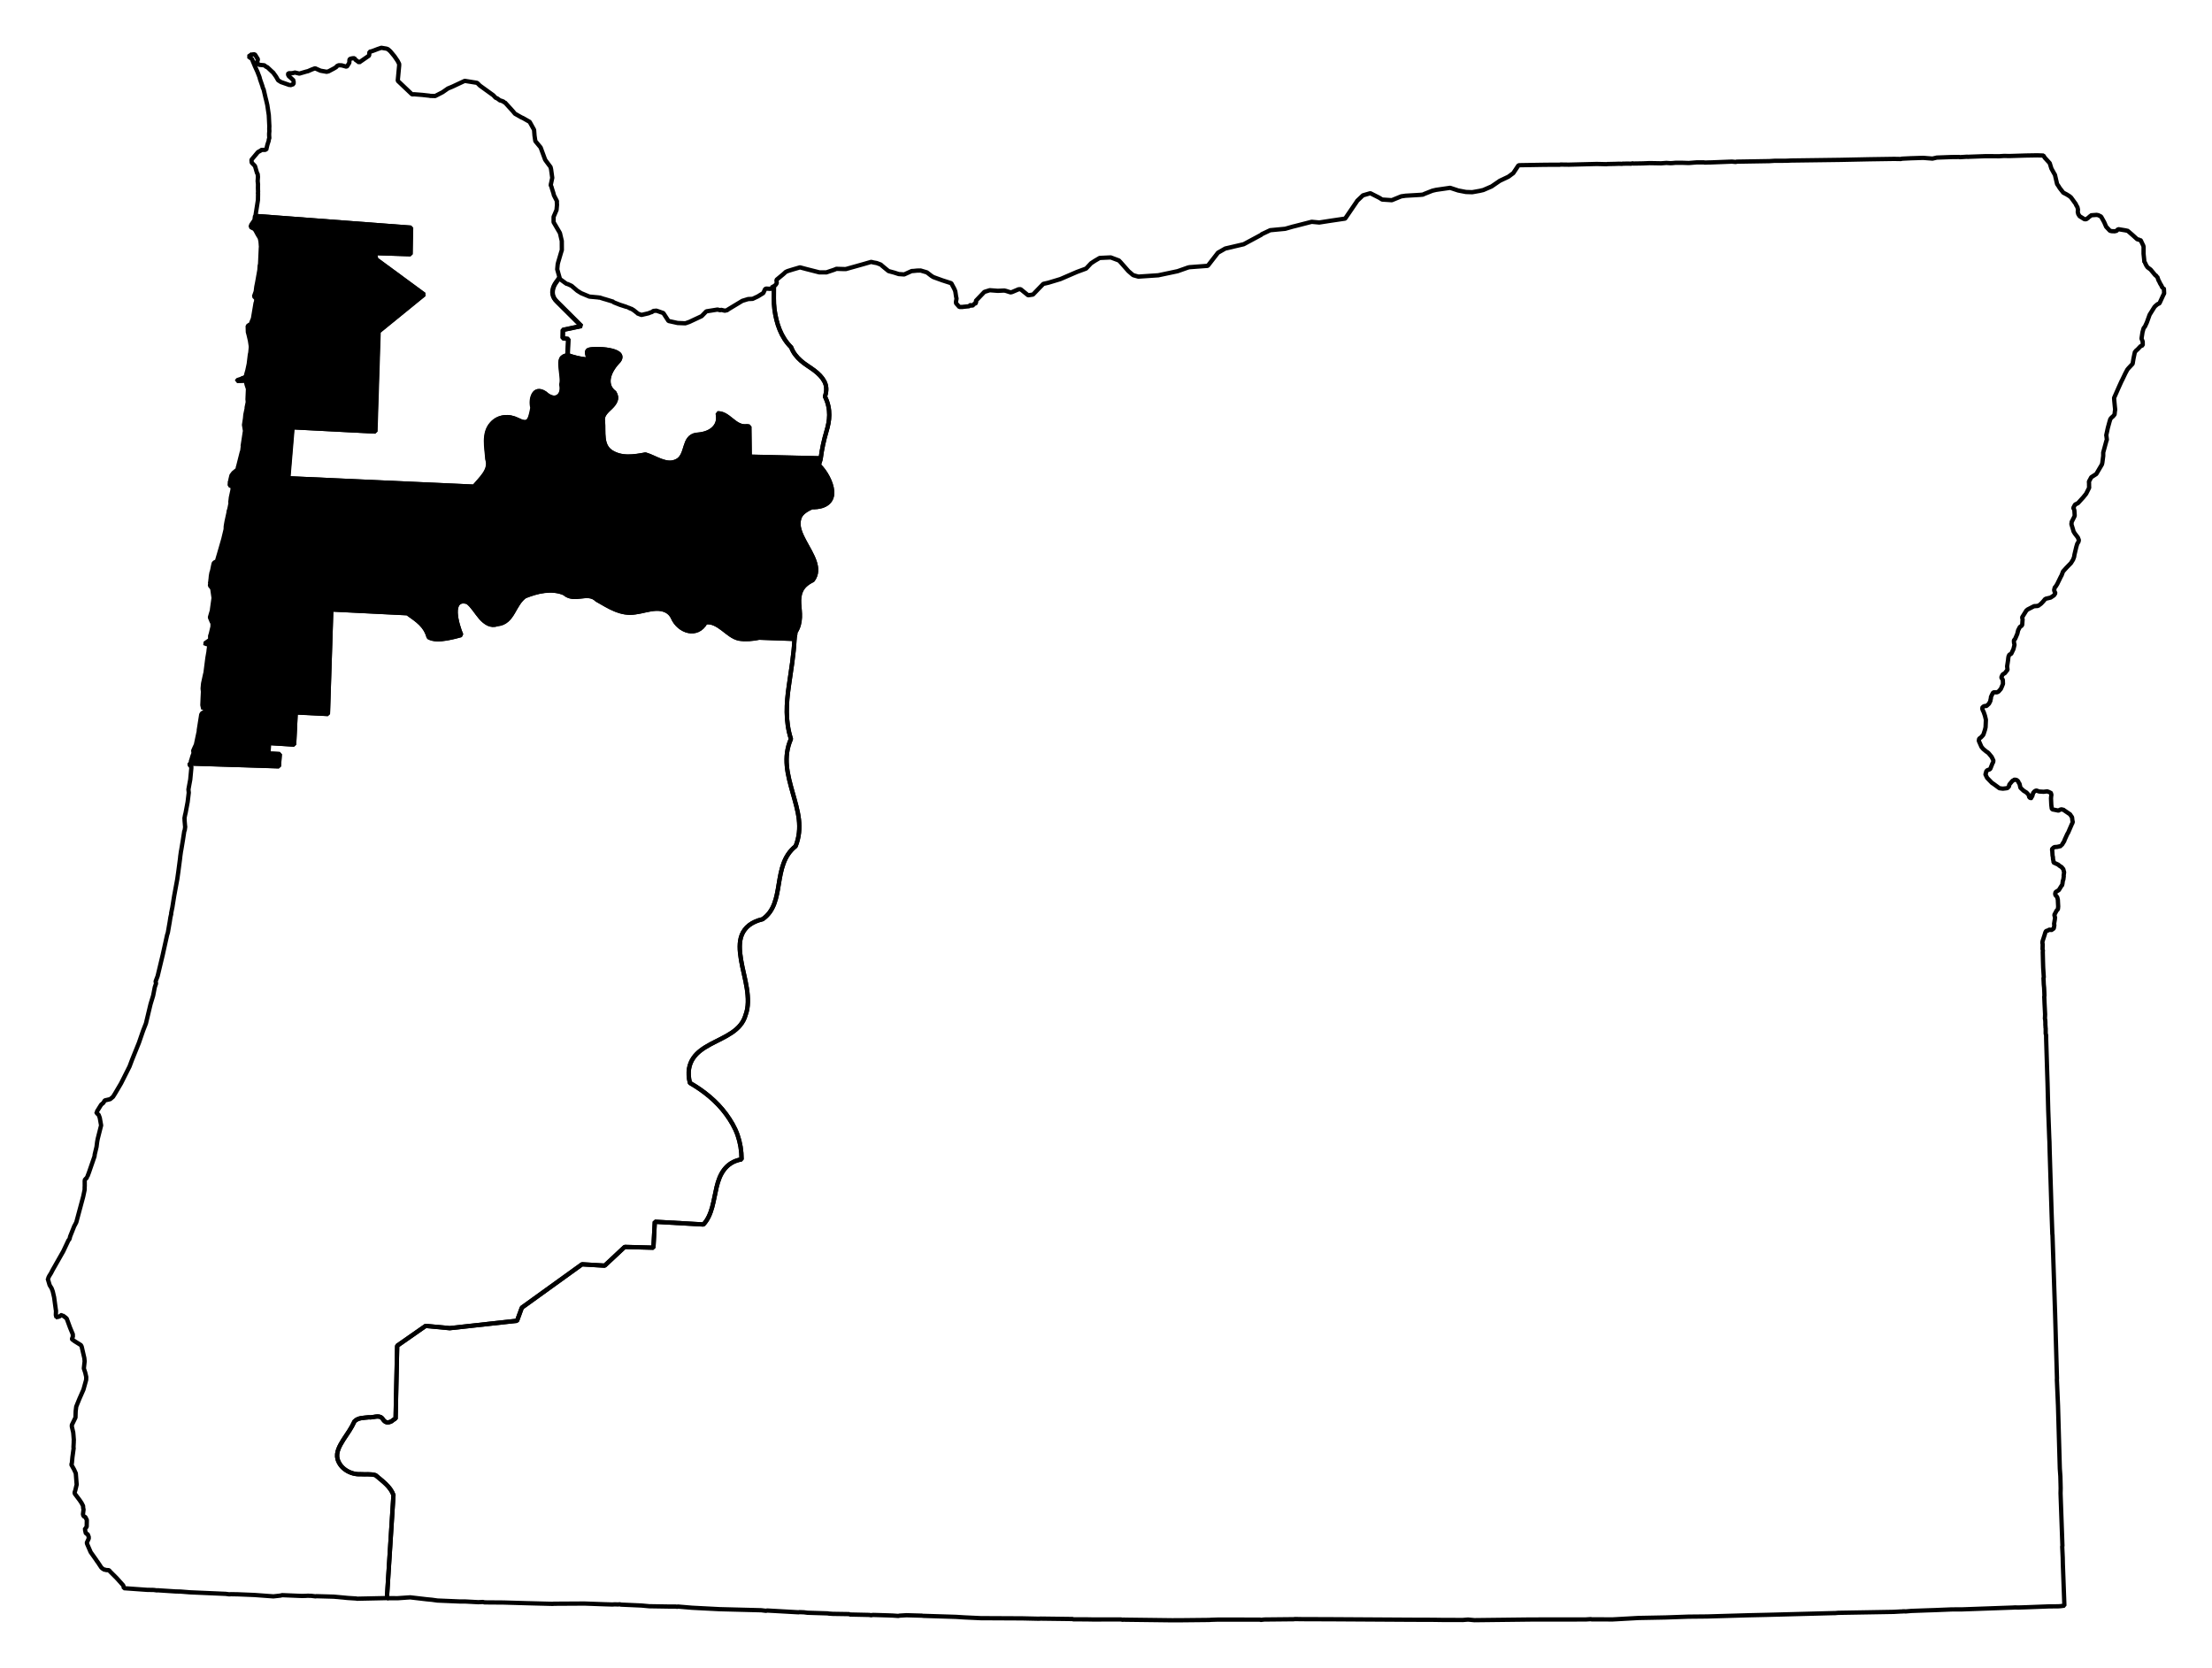 <?xml version="1.0" encoding="UTF-8" standalone="no"?>
<!-- Created with Inkscape (http://www.inkscape.org/) -->

<svg
   xmlns:dc="http://purl.org/dc/elements/1.1/"
   xmlns:cc="http://creativecommons.org/ns#"
   xmlns:rdf="http://www.w3.org/1999/02/22-rdf-syntax-ns#"
   xmlns:svg="http://www.w3.org/2000/svg"
   xmlns="http://www.w3.org/2000/svg"
   xmlns:sodipodi="http://sodipodi.sourceforge.net/DTD/sodipodi-0.dtd"
   xmlns:inkscape="http://www.inkscape.org/namespaces/inkscape"
   width="48.45mm"
   height="36.531mm"
   viewBox="0 0 171.675 129.441"
   id="svg12983"
   version="1.1"
   inkscape:version="0.91 r"
   sodipodi:docname="5.svg">
  <defs
     id="defs12985" />
  <sodipodi:namedview
     id="base"
     pagecolor="#ffffff"
     bordercolor="#666666"
     borderopacity="1.0"
     inkscape:pageopacity="0.0"
     inkscape:pageshadow="2"
     inkscape:zoom="4.5683037"
     inkscape:cx="41.940144"
     inkscape:cy="86.680996"
     inkscape:document-units="px"
     inkscape:current-layer="layer1"
     showgrid="false"
     fit-margin-top="1"
     fit-margin-left="1"
     fit-margin-right="1"
     fit-margin-bottom="1"
     inkscape:window-width="2560"
     inkscape:window-height="1388"
     inkscape:window-x="0"
     inkscape:window-y="0"
     inkscape:window-maximized="1" />
  <g
     inkscape:label="Layer 1"
     inkscape:groupmode="layer"
     id="layer1"
     transform="translate(-348.167,-510.996)">
    <path
       inkscape:connector-curvature="0"
       d="m 367.729,515.189 -0.276,0.193 0.27,0.194 0.08,0.206 0.146,0.351 0.198,0.435 0.16,0.412 0.023,0.09 0.014,0.061 0.195,0.564 0.028,0.122 0.059,0.115 0.036,0.152 0.07,0.304 0.064,0.274 0.011,0.03 0.05,0.213 0.056,0.244 0.116,0.775 0.034,0.698 0.009,0.159 -0.008,0.227 0.009,0.159 -0.018,0.197 7.7e-4,0.129 0.009,0.159 0.011,0.03 -0.056,0.173 0.011,0.03 -0.112,0.347 -0.065,0.272 0.01,0.03 -0.024,0.038 -0.084,0.052 -0.288,0.005 -0.03,0.011 -0.024,0.038 -0.03,0.011 -0.199,0.11 -0.502,0.598 0.02,0.22 0.253,0.262 0.158,0.541 0.052,0.084 0.02,0.22 -0.021,0.326 0.026,0.251 -0.005,0.288 0.011,0.319 -0.024,0.038 0.011,0.03 0.011,0.03 -0.009,0.515 -0.195,1.232 12.083,0.91 -0.033,2.061 -2.781,-0.091 0.114,0.487 3.715,2.729 -3.534,2.876 -0.248,7.758 -6.43,-0.333 -0.33,3.959 14.43,0.653 c 0.255,-0.305 0.568,-0.611 0.804,-0.957 0.236,-0.346 0.388,-0.737 0.239,-1.179 -0.027,-0.454 -0.111,-0.945 -0.106,-1.419 0.006,-0.474 0.093,-0.941 0.431,-1.32 0.268,-0.307 0.59,-0.457 0.941,-0.508 0.351,-0.05 0.717,0.024 1.073,0.199 0.371,0.191 0.627,0.234 0.794,0.104 0.167,-0.13 0.262,-0.454 0.366,-1.048 -0.088,-0.321 -0.065,-0.737 0.085,-1.014 0.074,-0.138 0.177,-0.241 0.323,-0.268 0.145,-0.029 0.327,0.011 0.551,0.161 0.348,0.326 0.703,0.419 0.966,0.289 0.263,-0.131 0.422,-0.468 0.319,-0.973 0.099,-0.33 -0.029,-0.893 -0.061,-1.365 -0.016,-0.236 -0.033,-0.457 0.048,-0.621 0.077,-0.156 0.244,-0.245 0.482,-0.273 l 0.058,-1.265 -0.431,-0.06 0.009,-0.644 1.438,-0.302 -1.88,-1.873 c -0.411,-0.379 -0.432,-0.799 -0.253,-1.224 0.09,-0.213 0.277,-0.427 0.427,-0.645 l -0.186,-0.662 0.037,-0.394 0.032,-0.136 0.233,-0.792 0.056,-0.173 -0.004,-0.705 -0.135,-0.578 -0.011,-0.03 -0.011,-0.03 -0.479,-0.819 2.7e-4,-0.417 0.228,-0.534 0.018,-0.197 0.018,-0.197 -0.012,-0.19 0.007,-0.098 -0.176,-0.344 -0.059,-0.115 -0.036,-0.152 -0.123,-0.389 -0.023,-0.091 -0.011,-0.03 -0.066,-0.145 0.024,-0.038 0.107,-0.506 -0.089,-0.653 -0.042,-0.183 -0.326,-0.437 -0.097,-0.138 -0.348,-0.946 -0.045,-0.054 -0.357,-0.43 -0.011,-0.03 -0.061,-0.403 -0.031,-0.41 -0.014,-0.061 -0.331,-0.597 -0.518,-0.296 -0.143,-0.063 -0.038,-0.024 -0.443,-0.25 -0.178,-0.215 -0.603,-0.662 -0.03,0.011 -0.082,-0.077 -0.211,-0.08 -0.03,0.011 -0.232,-0.171 -0.143,-0.063 -0.171,-0.185 -1.041,-0.752 -0.209,-0.208 -0.068,-0.016 -0.9,-0.144 -0.955,0.447 -0.351,0.146 -0.414,0.289 -0.573,0.294 -0.386,-0.009 -0.068,-0.016 -0.56,-0.062 -0.621,-0.048 -0.159,0.009 -1.112,-1.057 0.11,-1.181 -7.8e-4,-0.129 -0.118,-0.229 -0.244,-0.36 -0.312,-0.376 -0.082,-0.077 -0.12,-0.1 -0.105,-0.04 -0.401,-0.067 -0.297,0.101 -0.206,0.08 -0.236,0.087 -0.183,0.042 -0.027,0.295 -0.774,0.533 -0.195,-0.147 -0.075,-0.046 -0.096,-0.138 -0.159,0.009 -0.183,0.042 -0.046,0.075 -0.008,0.227 -0.164,0.263 -0.054,0.044 -0.377,-0.105 -0.227,-0.008 -0.145,0.066 -0.046,0.075 -0.168,0.103 -0.428,0.228 -0.152,0.036 -0.469,-0.083 -0.286,-0.126 -0.143,-0.063 -0.236,0.087 -0.321,0.139 -0.122,0.028 -0.541,0.158 -0.068,-0.016 -0.272,-0.065 -0.213,0.05 -0.288,0.005 -0.046,0.075 0.066,0.145 0.202,0.178 0.164,0.154 0.038,0.024 -0.024,0.038 -0.008,0.227 -0.267,0.094 -0.011,-0.03 -0.03,0.011 -0.663,-0.231 -0.225,-0.14 -0.162,-0.283 -0.237,-0.33 -0.038,-0.024 -0.411,-0.386 -0.068,-0.016 -0.157,-0.124 -0.394,-0.037 -0.113,-0.07 -0.042,-0.183 0.056,-0.173 -0.207,-0.337 -0.045,-0.054 -0.19,0.012 z"
       id="OR-01"
       style="font-style:normal;font-weight:400;font-size:34.375px;font-family:'MS Shell Dlg 2';opacity:1;fill:none;fill-opacity:1;fill-rule:evenodd;stroke:#000000;stroke-width:0.333;stroke-linecap:square;stroke-linejoin:bevel;stroke-miterlimit:4;stroke-dasharray:none;stroke-opacity:1" />
    <path
       inkscape:connector-curvature="0"
       d="m 408.23,533.293 c 0.009,0.57 -0.034,1.128 0.041,1.691 0.074,0.557 0.201,1.103 0.406,1.606 0.206,0.502 0.489,0.964 0.895,1.364 0.151,0.42 0.432,0.758 0.756,1.043 0.324,0.285 0.712,0.501 1.041,0.752 0.33,0.251 0.607,0.529 0.774,0.847 0.168,0.318 0.211,0.691 0.049,1.176 0.249,0.502 0.336,0.983 0.333,1.431 -0.003,0.448 -0.093,0.845 -0.218,1.27 -0.199,0.673 -0.354,1.372 -0.444,2.093 l 0,0 c -0.023,0.188 -0.136,0.347 -0.13,0.544 0.492,0.484 0.966,1.316 1.013,2.01 0.024,0.347 -0.066,0.65 -0.31,0.874 -0.244,0.224 -0.649,0.374 -1.264,0.358 -0.368,0.166 -0.64,0.339 -0.805,0.54 -0.165,0.201 -0.217,0.436 -0.231,0.663 -0.027,0.455 0.194,0.95 0.469,1.463 0.276,0.513 0.605,1.043 0.778,1.552 0.173,0.509 0.19,1.004 -0.145,1.445 -0.501,0.245 -0.758,0.512 -0.9,0.819 -0.142,0.307 -0.172,0.648 -0.153,0.998 0.019,0.35 0.076,0.705 0.058,1.077 -0.017,0.372 -0.093,0.764 -0.345,1.139 0.002,0.183 -0.06,0.349 -0.069,0.529 l 0,0 c -0.061,1.239 -0.267,2.437 -0.438,3.631 -0.098,0.684 -0.172,1.375 -0.163,2.059 0.009,0.684 0.1,1.38 0.322,2.075 -0.309,0.705 -0.378,1.4 -0.315,2.095 0.064,0.694 0.258,1.388 0.451,2.077 0.193,0.689 0.403,1.38 0.482,2.07 0.079,0.69 0.025,1.384 -0.254,2.08 -0.471,0.375 -0.753,0.835 -0.939,1.342 -0.186,0.506 -0.279,1.055 -0.367,1.593 -0.088,0.539 -0.173,1.052 -0.351,1.525 -0.178,0.473 -0.452,0.897 -0.907,1.206 -0.455,0.11 -0.784,0.267 -1.046,0.468 -0.262,0.201 -0.454,0.468 -0.565,0.741 -0.223,0.547 -0.181,1.219 -0.062,1.94 0.119,0.721 0.333,1.466 0.449,2.206 0.116,0.74 0.138,1.471 -0.094,2.075 -0.167,0.607 -0.562,1.028 -1.061,1.37 -0.499,0.342 -1.104,0.602 -1.652,0.898 -0.548,0.295 -1.039,0.618 -1.352,1.085 -0.313,0.466 -0.465,1.066 -0.259,1.921 1.089,0.626 2.084,1.433 2.811,2.426 0.363,0.496 0.686,1.036 0.891,1.622 0.204,0.586 0.31,1.211 0.31,1.885 -0.646,0.111 -1.064,0.417 -1.355,0.797 -0.291,0.379 -0.461,0.845 -0.583,1.355 -0.122,0.51 -0.206,1.053 -0.344,1.556 -0.138,0.503 -0.341,0.988 -0.681,1.346 l -3.771,-0.213 -0.109,2.015 -2.228,-0.06 -1.555,1.453 -1.757,-0.105 -4.671,3.365 -0.373,1.017 -5.225,0.574 -1.869,-0.175 -2.208,1.541 -0.123,5.676 c -0.157,0.009 -0.251,0.18 -0.398,0.221 -0.32,0.135 -0.481,-0.019 -0.64,-0.268 -0.265,-0.293 -0.704,-0.029 -1.045,-0.078 -0.384,0.052 -0.828,0.016 -1.112,0.323 -0.223,0.503 -0.557,0.961 -0.857,1.419 -0.275,0.447 -0.599,0.97 -0.449,1.516 0.118,0.373 0.357,0.664 0.683,0.868 0.326,0.204 0.713,0.312 1.094,0.291 0.384,0.029 0.804,-0.039 1.174,0.079 0.516,0.446 1.146,0.867 1.385,1.539 l -0.51,8.011 0.03,-0.011 0.803,0.003 0.789,-0.055 0.19,-0.012 1.286,0.15 0.394,0.037 0.431,0.06 1.75,0.074 0.417,2.8e-4 1.007,0.054 0.349,-0.017 0.136,0.032 1.478,0.011 1.841,0.053 1.614,0.042 0.386,0.009 0.03,-0.011 2.403,-0.014 1.553,0.056 0.614,0.018 0.19,-0.012 0.227,0.008 0.19,-0.012 0.038,0.024 1.621,0.072 0.59,0.055 1.546,0.025 0.546,10e-4 0.038,0.024 0.061,-0.014 0.03,-0.012 1.113,0.094 2.143,0.111 3.228,0.083 0.363,0.044 0.091,-0.023 2.439,0.138 0.061,-0.014 0.356,0.014 0.265,0.035 1.583,0.049 0.068,0.016 0.326,0.021 1.288,0.02 0.011,0.03 1.516,0.033 0.166,0.025 0.091,-0.022 0.129,-8e-4 1.099,0.033 0.356,0.014 0.424,0.029 0.091,-0.022 0.379,-0.024 0.159,-0.009 1.228,0.035 0.038,0.024 0.03,-0.011 2.553,0.08 0.651,0.041 1.265,0.059 3.244,0.016 1.258,0.028 0.159,-0.009 2.478,0.032 0.038,0.024 0.963,10e-4 0.515,0.009 2.213,-8.7e-4 0.166,0.026 0.061,-0.014 0.099,0.007 3.668,0.045 0.834,-0.004 2.017,-0.021 0.19,-0.012 0.478,-0.015 3.305,0.002 0.038,0.024 0.281,-0.033 2.305,-0.023 0.061,-0.014 0.515,0.009 1.22,0.004 1.349,0.005 5.912,0.036 1.766,0.006 0.773,0.011 1.508,0.003 0.41,-0.032 0.492,0.046 4.352,-0.051 4.298,-0.005 0.379,-0.024 0.068,0.016 1.637,0.005 1.995,-0.111 2.108,-0.041 1.782,-0.062 1.44,-0.014 3.155,-0.092 1.532,-0.035 4.975,-0.131 0.288,-0.005 0.22,-0.02 4.314,-0.074 0.539,-0.03 0.129,-8e-4 0.03,-0.011 0.129,-8.1e-4 0.099,0.007 0.44,-0.038 1.305,-0.047 0.478,-0.015 1.335,-0.054 0.834,-0.004 3.914,-0.14 0.19,-0.012 0.227,0.008 0.637,-0.02 1.813,-0.069 0.258,-0.001 0.258,-10e-4 0.129,-8e-4 0.19,-0.012 0.312,-0.04 -0.121,-3.277 -0.008,-0.447 -0.04,-0.857 0.016,-0.068 -0.145,-4.073 0.009,-0.387 -0.023,-0.925 -0.043,-0.599 -0.14,-4.876 -0.088,-2.033 0.007,-0.098 -0.145,-5.036 -0.203,-6.113 -0.011,-0.03 -0.057,-1.623 -0.149,-4.778 -0.018,-0.766 -0.017,-0.349 -0.079,-2.131 -0.051,-2.01 -0.036,-1.115 -0.074,-2.389 -0.002,-0.288 -0.023,-0.091 -0.011,-0.03 2.7e-4,-0.417 -0.014,-0.061 -7.9e-4,-0.129 -0.01,-0.03 -0.001,-0.258 -0.012,-0.19 -0.023,-0.091 0.007,-0.098 0.008,-0.227 -0.045,-0.888 -0.012,-0.318 -0.009,-0.159 0.016,-0.068 -0.01,-0.288 -0.017,-0.349 -0.026,-0.251 -0.022,-0.508 0.024,-0.038 -0.048,-0.759 -0.015,-0.478 -0.018,-0.766 0.024,-0.038 -0.011,-0.03 -0.028,-0.122 0.009,-0.386 -0.022,-0.091 0.007,-0.098 0.016,-0.068 0.056,-0.173 0.112,-0.347 0.016,-0.068 0.04,-0.105 0.046,-0.075 0.061,-0.014 0.091,-0.023 0.054,-0.044 0.03,-0.011 0.03,-0.01 0.136,0.032 0.03,-0.011 0.054,-0.044 0.084,-0.052 0.024,-0.038 0.042,-0.234 -0.023,-0.091 0.067,-0.401 -0.011,-0.03 0.03,-0.011 -0.036,-0.152 -0.028,-0.122 0.024,-0.038 0.156,-0.293 0.054,-0.045 0.046,-0.075 0.018,-0.197 -0.009,-0.159 -0.017,-0.349 -0.042,-0.183 -0.052,-0.084 -0.01,-0.03 -0.038,-0.024 -0.038,-0.024 -0.014,-0.061 -0.014,-0.061 0.016,-0.068 0.016,-0.068 0.084,-0.052 0.168,-0.103 0.21,-0.338 0.076,-0.082 -0.011,-0.03 0.035,-0.265 0.04,-0.105 0.035,-0.265 -0.011,-0.03 0.035,-0.265 -0.014,-0.061 -0.011,-0.03 -0.036,-0.152 -0.134,-0.161 -0.15,-0.094 -0.12,-0.1 -0.324,-0.149 -0.038,-0.024 0.007,-0.098 -0.011,-0.03 -0.028,-0.122 -0.009,-0.159 -0.028,-0.122 -0.024,-0.379 -0.014,-0.061 -0.011,-0.03 0.046,-0.075 0.03,-0.011 0.024,-0.038 0.084,-0.052 0.03,-0.011 0.19,-0.012 0.274,-0.064 0.03,-0.011 -0.011,-0.03 0.061,-0.014 -0.011,-0.03 0.03,-0.011 0.07,-0.113 0.117,-0.188 0.016,-0.068 0.212,-0.467 0.07,-0.113 0.292,-0.677 0.024,-0.038 0.04,-0.106 -0.014,-0.061 -0.01,-0.03 -0.033,-0.281 -0.097,-0.138 -0.052,-0.084 -0.457,-0.311 -0.011,-0.03 -0.204,-0.049 -0.091,0.022 -0.03,0.011 -0.084,0.052 -0.03,0.012 -0.37,-0.075 -0.03,0.011 -0.113,-0.07 -0.04,-0.312 -0.023,-0.508 0.018,-0.197 0.016,-0.068 -0.011,-0.03 -0.014,-0.061 -0.01,-0.03 -0.052,-0.084 -0.03,0.011 -0.105,-0.04 -0.105,-0.04 -0.281,0.033 -0.326,-0.021 -0.068,-0.016 -0.105,-0.04 -0.038,-0.024 -0.091,0.023 -0.084,0.051 -0.1,0.12 -0.088,0.309 0.01,0.03 -0.03,0.011 0.011,0.03 -0.061,0.014 -0.03,0.011 -0.038,-0.024 -0.075,-0.046 -0.042,-0.183 -0.171,-0.185 -0.15,-0.094 -0.075,-0.046 -0.246,-0.231 -0.014,-0.061 -0.064,-0.274 -0.038,-0.024 -0.066,-0.145 -0.082,-0.077 -0.038,-0.024 -0.068,-0.016 -0.098,-0.007 -0.03,0.011 -0.024,0.038 -0.061,0.014 -0.054,0.045 -0.201,0.239 -0.046,0.075 0.014,0.061 -0.024,0.038 -0.1,0.12 -0.091,0.023 -0.281,0.033 -0.265,-0.035 -0.464,-0.341 -0.113,-0.07 -0.38,-0.393 -0.125,-0.26 -0.011,-0.03 0.046,-0.075 0.026,-0.166 0.03,-0.011 0.024,-0.038 0.206,-0.08 0.054,-0.044 0.182,-0.459 0.03,-0.011 0.026,-0.166 -0.011,-0.03 -0.125,-0.26 -0.045,-0.054 -0.178,-0.215 -0.082,-0.077 -0.112,-0.07 -0.239,-0.201 -0.134,-0.161 -0.205,-0.466 0.026,-0.166 0.138,-0.097 0.154,-0.164 0.046,-0.075 0.112,-0.347 0.049,-0.204 0.025,-0.583 -0.036,-0.152 -0.036,-0.152 -0.101,-0.297 -0.059,-0.115 -0.011,-0.03 -0.011,-0.03 -0.011,-0.03 -0.014,-0.061 -0.011,-0.03 0.024,-0.038 0.016,-0.068 0.061,-0.014 0.084,-0.052 0.099,0.007 0.061,-0.014 0.185,-0.171 0.11,-0.218 0.007,-0.098 0.04,-0.105 -0.014,-0.061 0.04,-0.106 0.086,-0.18 0.07,-0.113 0.288,-0.003 0.115,-0.059 0.178,-0.202 0.063,-0.143 0.102,-0.248 -0.011,-0.319 -0.097,-0.138 -0.014,-0.061 0.062,-0.143 0.046,-0.075 0.084,-0.052 0.084,-0.052 0.147,-0.195 0.054,-0.045 -0.033,-0.281 0.077,-0.499 0.007,-0.098 0.026,-0.166 0.063,-0.143 0.145,-0.066 0.173,-0.361 0.082,-0.34 -0.036,-0.152 -0.012,-0.19 0.1,-0.12 0.166,-0.391 0.016,-0.068 0.016,-0.068 0.032,-0.136 0.133,-0.256 0.138,-0.097 0.046,-0.075 0.029,-0.424 -0.036,-0.152 0.28,-0.45 0.046,-0.075 0.108,-0.089 0.459,-0.235 0.03,-0.011 0.03,-0.012 0.129,-7.8e-4 0.03,-0.011 0.099,0.007 0.054,-0.045 0.091,-0.023 -0.01,-0.03 0.03,-0.011 0.054,-0.044 0.054,-0.044 0.154,-0.164 0.1,-0.12 0.024,-0.038 0.084,-0.051 0.365,-0.086 0.222,-0.148 0.054,-0.045 0.046,-0.075 0.046,-0.075 -0.011,-0.03 -0.059,-0.115 -0.014,-0.061 -0.011,-0.03 0.049,-0.204 0.077,-0.083 0.117,-0.188 0.282,-0.579 0.046,-0.075 0.04,-0.105 0.08,-0.211 0.255,-0.284 0.362,-0.373 0.163,-0.263 0.08,-0.211 0.025,-0.166 0.081,-0.34 0.065,-0.272 0.072,-0.241 0.094,-0.15 0.016,-0.068 0.016,-0.068 -0.08,-0.206 -0.23,-0.299 -0.103,-0.168 -0.014,-0.061 -0.144,-0.48 -0.011,-0.03 0.016,-0.068 0.007,-0.098 0.219,-0.436 0.016,-0.068 -0.024,-0.379 -0.022,-0.091 -0.051,-0.084 -0.011,-0.03 0.133,-0.256 0.229,-0.117 0.077,-0.082 0.332,-0.366 0.224,-0.277 0.219,-0.436 0.024,-0.038 -0.014,-0.061 -10e-4,-0.258 -0.009,-0.159 0.024,-0.038 0.156,-0.293 0.391,-0.251 0.437,-0.743 0.016,-0.068 0.016,-0.068 0.069,-0.529 -0.001,-0.258 0.242,-0.89 0.04,-0.105 -0.033,-0.281 -0.014,-0.061 0.123,-0.574 0.121,-0.445 0.072,-0.241 0.1,-0.12 0.108,-0.089 0.1,-0.12 0.024,-0.038 0.018,-0.197 0.026,-0.166 -0.026,-0.251 -0.045,-0.471 -0.012,-0.19 0.378,-0.858 0.212,-0.466 0.024,-0.038 0.259,-0.542 0.156,-0.293 0.1,-0.12 0.309,-0.329 0.067,-0.401 0.091,-0.438 -0.011,-0.03 0.124,-0.157 0.108,-0.089 0.231,-0.246 0.03,-0.011 0.145,-0.066 -0.004,-0.288 -0.08,-0.206 -0.01,-0.03 0.077,-0.499 0.088,-0.309 0.1,-0.12 0.149,-0.323 0.214,-0.595 0.187,-0.3 0.187,-0.3 0.077,-0.083 0.161,-0.134 0.145,-0.066 0.024,-0.038 0.299,-0.647 0.024,-0.038 0.024,-0.038 -0.017,-0.349 -0.011,-0.03 -0.014,-0.061 -0.03,0.011 -0.075,-0.046 -0.066,-0.145 -0.103,-0.169 -0.066,-0.145 -0.052,-0.084 -0.094,-0.267 -0.011,-0.03 -0.03,0.011 -0.051,-0.084 -0.075,-0.046 -0.357,-0.43 -0.232,-0.171 -0.097,-0.138 -0.124,-0.26 -0.03,0.011 -0.009,-0.159 -0.053,-0.501 10e-4,-0.546 -0.023,-0.091 -0.125,-0.26 -0.066,-0.145 -0.038,-0.024 -0.03,0.011 -0.075,-0.046 -0.136,-0.032 -0.366,-0.332 -0.321,-0.278 -0.012,-0.03 -0.204,-0.049 -0.567,-0.093 -0.054,0.045 -0.077,0.082 -0.152,0.036 -0.227,-0.008 -0.136,-0.032 -0.298,-0.316 -0.011,-0.03 -0.139,-0.321 -0.221,-0.398 -0.011,-0.03 -0.218,-0.11 -0.038,-0.024 -0.03,0.012 -0.068,-0.016 -0.41,0.031 -0.03,0.011 -0.024,0.038 -0.03,0.011 -0.054,0.044 -0.054,0.045 0.011,0.03 -0.061,0.014 -0.054,0.044 -0.03,0.011 -0.024,0.038 -0.091,0.023 -0.099,-0.007 -0.375,-0.234 -0.103,-0.168 -0.014,-0.061 -0.022,-0.091 0.007,-0.099 0.007,-0.098 -0.042,-0.183 -0.103,-0.168 -0.014,-0.061 -0.378,-0.522 -0.12,-0.1 -0.225,-0.14 -0.256,-0.133 -0.275,-0.353 -0.052,-0.084 -0.051,-0.084 -0.097,-0.138 -0.011,-0.03 -0.05,-0.213 -0.114,-0.487 -0.052,-0.084 -0.221,-0.398 -0.13,-0.419 -0.387,-0.423 -0.103,-0.168 -0.485,-0.016 -0.895,0.015 -1.274,0.04 -0.387,-0.009 -0.379,0.024 -1.092,-0.004 -1.305,0.047 -0.03,0.011 -0.068,-0.016 -0.569,0.036 -0.068,-0.016 -0.576,0.006 -1.145,0.042 -0.335,0.078 -0.719,-0.057 -0.956,0.03 -0.698,0.034 -0.03,0.011 -0.061,0.014 -0.515,-0.009 -1.918,0.029 -2.267,0.047 -3.806,0.051 -0.349,0.017 -0.834,0.004 -0.129,7.9e-4 -0.379,0.024 -2.525,0.042 -0.091,0.023 -0.295,-0.027 -1.654,0.064 -0.129,8.1e-4 -0.319,0.011 -0.068,-0.016 -0.546,-10e-4 -0.63,0.05 -0.485,-0.016 -0.129,8.1e-4 -0.417,-2.7e-4 -0.22,0.02 -0.159,0.009 -0.325,-0.021 -0.41,0.031 -0.902,-0.016 -0.508,0.022 -0.735,0.012 -0.068,-0.016 -0.122,0.028 -0.227,-0.008 -0.288,0.005 -0.129,7.9e-4 -0.061,0.014 -0.227,-0.008 -0.318,0.011 -0.607,0.013 -0.03,0.011 -0.386,-0.009 -0.386,-0.009 -2.169,0.055 -0.644,-0.009 -0.061,0.014 -0.546,-0.001 -0.864,0.009 -0.895,0.015 -0.736,0.012 -0.159,0.009 -0.404,0.607 -0.384,0.282 -0.665,0.315 -0.636,0.437 -0.641,0.278 -0.274,0.064 -0.585,0.104 -0.485,-0.016 -0.605,-0.116 -0.626,-0.207 -1.087,0.157 -0.213,0.05 -0.091,0.023 -0.587,0.233 -0.145,0.065 -0.22,0.02 -1.108,0.065 -0.342,0.048 -0.733,0.299 -0.75,-0.05 -0.225,-0.14 -0.692,-0.352 -0.571,0.165 -0.447,0.425 -0.046,0.075 -0.885,1.297 -0.03,0.011 -1.147,0.17 -0.836,0.13 -0.59,-0.055 -1.302,0.335 -0.152,0.036 -0.602,0.172 -1.162,0.11 -0.665,0.315 -0.024,0.038 -1.369,0.736 -1.431,0.333 -0.566,0.324 -0.79,1.018 -1.419,0.106 -0.122,0.028 -0.801,0.283 -1.498,0.317 -1.548,0.104 -0.377,-0.105 -0.075,-0.046 -0.321,-0.278 -0.61,-0.692 -0.127,-0.131 -0.633,-0.238 -0.857,0.04 -0.367,0.214 -0.306,0.2 -0.386,0.411 -0.709,0.261 -1.283,0.555 -0.929,0.28 -0.396,0.092 -0.285,0.291 -0.517,0.537 -0.372,0.056 -0.038,-0.024 -0.554,-0.449 -0.159,0.009 -0.496,0.212 -0.122,0.028 -0.347,-0.112 -0.136,-0.032 -0.508,0.023 -0.621,-0.048 -0.419,0.13 -0.671,0.702 0.036,0.152 -0.084,0.052 -0.061,0.014 -0.154,0.164 -0.143,-0.063 -0.03,0.011 -0.077,0.083 -0.471,0.045 -0.03,0.011 -0.258,0.001 -0.26,-0.292 -8.2e-4,-0.129 0.042,-0.234 -0.036,-0.152 -0.055,-0.372 -0.014,-0.061 -0.073,-0.175 -0.228,-0.428 -0.694,-0.224 -0.701,-0.254 -0.15,-0.094 -0.352,-0.271 -0.483,-0.144 -0.288,0.006 -0.251,0.026 -0.159,0.009 -0.58,0.263 -0.424,-0.029 -0.347,-0.112 -0.445,-0.121 -0.396,-0.325 -0.12,-0.1 -0.082,-0.077 -0.106,-0.04 -0.211,-0.08 -0.234,-0.042 -0.204,-0.049 -0.03,0.012 -0.571,0.165 -1.355,0.38 -0.129,8.3e-4 -0.614,-0.018 -0.145,0.065 -0.625,0.21 -0.546,-10e-4 -0.989,-0.251 -0.513,-0.137 -0.541,0.158 -0.419,0.13 -0.145,0.066 -0.185,0.171 -0.538,0.446 0.026,0.251 -0.07,0.113 -0.077,0.082 -0.283,0.162 z"
       id="OR-02"
       style="font-style:normal;font-weight:400;font-size:34.375px;font-family:'MS Shell Dlg 2';opacity:1;fill:none;fill-opacity:1;fill-rule:evenodd;stroke:#000000;stroke-width:0.333;stroke-linecap:square;stroke-linejoin:bevel;stroke-miterlimit:4;stroke-dasharray:none;stroke-opacity:1" />
    <path
       inkscape:connector-curvature="0"
       d="m 391.566,532.55 c -0.151,0.218 -0.338,0.432 -0.427,0.645 -0.179,0.426 -0.158,0.846 0.253,1.224 l 1.88,1.873 -1.438,0.302 -0.009,0.644 0.431,0.061 -0.058,1.265 c 0.013,-6.7e-4 0.018,-0.002 0.03,-0.011 0.444,0.159 0.956,0.294 1.457,0.335 0.205,0.017 0.137,-0.138 0.088,-0.309 -0.049,-0.171 -0.097,-0.368 0.091,-0.438 0.219,-0.074 0.967,-0.094 1.576,0.019 0.305,0.056 0.583,0.147 0.738,0.277 0.155,0.13 0.188,0.315 0.03,0.539 -0.344,0.353 -0.657,0.791 -0.771,1.238 -0.114,0.447 -0.036,0.914 0.419,1.25 0.148,0.251 0.154,0.44 0.081,0.623 -0.073,0.183 -0.201,0.344 -0.364,0.502 -0.327,0.317 -0.715,0.626 -0.609,1.104 0.032,0.42 -0.006,0.877 0.047,1.305 0.051,0.428 0.194,0.82 0.604,1.079 0.371,0.234 0.806,0.342 1.268,0.347 0.462,0.005 0.955,-0.077 1.375,-0.159 0.407,0.116 0.79,0.339 1.205,0.49 0.415,0.15 0.842,0.238 1.281,-0.01 0.395,-0.217 0.508,-0.692 0.64,-1.111 0.131,-0.42 0.298,-0.813 0.818,-0.896 0.488,-0.029 0.951,-0.149 1.28,-0.426 0.329,-0.277 0.517,-0.686 0.384,-1.244 0.404,-0.012 0.719,0.231 1.046,0.495 0.326,0.264 0.656,0.528 1.083,0.518 l 0.159,-0.009 0.166,0.026 0.029,2.335 5.516,0.128 c 0.09,-0.72 0.245,-1.419 0.444,-2.093 0.125,-0.425 0.215,-0.822 0.218,-1.27 0.003,-0.448 -0.084,-0.928 -0.333,-1.431 0.162,-0.485 0.119,-0.858 -0.049,-1.176 -0.168,-0.317 -0.445,-0.596 -0.774,-0.847 -0.33,-0.251 -0.717,-0.467 -1.041,-0.752 -0.324,-0.285 -0.605,-0.623 -0.756,-1.043 -0.406,-0.4 -0.689,-0.861 -0.895,-1.364 -0.206,-0.503 -0.332,-1.049 -0.406,-1.606 -0.074,-0.564 -0.031,-1.121 -0.041,-1.691 l -0.26,0.125 -0.326,-0.021 -0.091,0.023 -0.149,0.323 -0.337,0.207 -0.084,0.052 -0.405,0.19 -0.349,0.017 -0.45,0.137 -1.125,0.679 -0.024,0.038 -0.213,0.05 -0.272,-0.065 -0.061,0.014 -0.03,0.011 -0.204,-0.049 -0.866,0.138 -0.362,0.373 -0.955,0.447 -0.267,0.094 -0.061,0.014 -0.583,-0.024 -0.71,-0.156 -0.399,-0.613 -0.384,-0.135 -0.173,-0.056 -0.061,0.014 -0.159,0.009 -0.108,0.089 -0.091,0.022 -0.176,0.073 -0.152,0.036 -0.396,0.092 -0.316,-0.119 -0.011,-0.03 -0.314,-0.248 -0.068,-0.016 -0.011,-0.03 -0.038,-0.024 -0.068,-0.016 -0.181,-0.086 -0.011,-0.03 -0.03,0.011 -0.03,0.011 -0.045,-0.054 -0.03,0.01 -0.173,-0.056 -0.347,-0.112 -0.459,-0.182 -0.038,-0.024 -0.011,-0.03 -0.656,-0.2 -0.068,-0.016 -0.347,-0.112 -0.03,0.011 -0.068,-0.016 -0.689,-0.064 -0.64,-0.268 -0.3,-0.187 -0.441,-0.379 -0.323,-0.149 -0.03,0.011 -0.113,-0.07 -0.464,-0.341 -0.037,-0.024 -0.01,-0.03 z"
       id="OR-03"
       style="font-style:normal;font-weight:400;font-size:34.375px;font-family:'MS Shell Dlg 2';opacity:1;fill:none;fill-opacity:1;fill-rule:evenodd;stroke:#000000;stroke-width:0.333;stroke-linecap:square;stroke-linejoin:bevel;stroke-miterlimit:4;stroke-dasharray:none;stroke-opacity:1" />
    <path
       inkscape:connector-curvature="0"
       d="m 378.195,635.029 0.51,-8.012 c -0.239,-0.672 -0.868,-1.092 -1.385,-1.539 -0.37,-0.12 -0.79,-0.051 -1.174,-0.08 -0.381,0.021 -0.768,-0.087 -1.094,-0.291 -0.326,-0.203 -0.565,-0.495 -0.683,-0.868 -0.15,-0.546 0.174,-1.069 0.449,-1.516 0.3,-0.458 0.634,-0.915 0.857,-1.419 0.284,-0.307 0.728,-0.271 1.112,-0.323 0.34,0.048 0.779,-0.216 1.045,0.078 0.159,0.249 0.32,0.404 0.64,0.268 0.147,-0.042 0.241,-0.215 0.398,-0.221 l 0.123,-5.676 2.208,-1.541 1.87,0.175 5.225,-0.574 0.373,-1.017 4.671,-3.365 1.757,0.105 1.555,-1.453 2.228,0.06 0.109,-2.015 3.771,0.213 c 0.34,-0.358 0.543,-0.843 0.681,-1.346 0.138,-0.503 0.222,-1.046 0.344,-1.556 0.122,-0.51 0.292,-0.975 0.583,-1.355 0.291,-0.379 0.709,-0.685 1.355,-0.797 -0.002,-0.674 -0.106,-1.299 -0.31,-1.885 -0.204,-0.586 -0.528,-1.125 -0.891,-1.622 -0.726,-0.993 -1.722,-1.8 -2.811,-2.426 -0.206,-0.855 -0.054,-1.455 0.259,-1.921 0.313,-0.466 0.804,-0.789 1.352,-1.085 0.548,-0.295 1.153,-0.556 1.652,-0.898 0.499,-0.342 0.894,-0.763 1.061,-1.37 0.233,-0.605 0.21,-1.335 0.094,-2.075 -0.116,-0.74 -0.33,-1.485 -0.449,-2.206 -0.12,-0.721 -0.161,-1.392 0.062,-1.94 0.111,-0.274 0.304,-0.54 0.565,-0.741 0.262,-0.201 0.591,-0.359 1.046,-0.468 0.455,-0.309 0.729,-0.732 0.907,-1.206 0.178,-0.473 0.263,-0.987 0.351,-1.526 0.088,-0.539 0.181,-1.087 0.367,-1.593 0.186,-0.506 0.468,-0.966 0.939,-1.341 0.278,-0.697 0.333,-1.39 0.254,-2.08 -0.079,-0.69 -0.289,-1.381 -0.482,-2.07 -0.193,-0.689 -0.388,-1.383 -0.451,-2.077 -0.064,-0.694 0.004,-1.39 0.315,-2.095 -0.222,-0.695 -0.313,-1.39 -0.322,-2.075 -0.009,-0.684 0.064,-1.375 0.163,-2.059 0.171,-1.194 0.378,-2.392 0.438,-3.631 l -2.75,-0.098 c -0.456,0.104 -1.081,0.153 -1.555,0.073 -0.471,-0.096 -0.856,-0.451 -1.269,-0.764 -0.412,-0.312 -0.853,-0.583 -1.334,-0.492 -0.159,0.289 -0.368,0.487 -0.601,0.589 -0.233,0.102 -0.471,0.123 -0.721,0.072 -0.5,-0.103 -0.973,-0.496 -1.196,-1.005 -0.133,-0.299 -0.328,-0.469 -0.552,-0.578 -0.224,-0.108 -0.499,-0.151 -0.771,-0.141 -0.544,0.019 -1.124,0.222 -1.604,0.278 -0.558,0.093 -1.07,-0.018 -1.558,-0.215 -0.488,-0.198 -0.961,-0.496 -1.428,-0.759 -0.36,-0.359 -0.799,-0.308 -1.246,-0.255 -0.447,0.053 -0.898,0.094 -1.277,-0.248 -0.484,-0.216 -1.022,-0.245 -1.551,-0.185 -0.529,0.061 -1.034,0.232 -1.508,0.415 -0.422,0.287 -0.663,0.785 -0.93,1.243 -0.267,0.458 -0.59,0.862 -1.198,0.92 -0.279,0.094 -0.501,0.07 -0.712,-0.026 -0.211,-0.097 -0.417,-0.272 -0.591,-0.472 -0.349,-0.4 -0.637,-0.922 -1.019,-1.207 -0.368,-0.122 -0.604,-0.047 -0.745,0.109 -0.141,0.156 -0.196,0.417 -0.186,0.717 0.02,0.601 0.277,1.358 0.434,1.728 -0.207,0.058 -0.665,0.188 -1.157,0.269 -0.491,0.082 -1.006,0.107 -1.37,-0.098 -0.135,-0.485 -0.36,-0.801 -0.634,-1.072 -0.274,-0.27 -0.614,-0.502 -1.018,-0.79 l -5.908,-0.294 -0.262,8.114 -2.499,-0.124 -0.124,2.499 -1.954,-0.123 -0.036,0.811 0.878,0.052 -0.069,0.946 -6.917,-0.219 -0.016,0.068 0.011,0.03 0.014,0.061 0.113,0.07 7.7e-4,0.129 -0.083,0.886 -0.142,0.771 0.026,0.251 -0.088,0.726 -0.158,0.839 -0.049,0.204 -0.042,0.234 0.011,0.03 8.1e-4,0.129 0.038,0.44 0.011,0.03 -0.035,0.265 -0.04,0.105 -0.102,0.665 -0.134,0.801 -0.016,0.068 -0.06,0.431 -0.007,0.098 -0.139,1.059 -0.085,0.597 -0.241,1.307 -0.144,0.9 -0.016,0.068 -0.074,0.37 0.011,0.03 -0.065,0.272 -0.051,0.333 -0.151,0.869 -0.056,0.173 -0.344,1.556 -0.277,1.155 -0.114,0.476 -0.159,0.422 0.023,0.091 0.014,0.061 -0.096,0.279 -0.132,0.672 -0.2,0.656 -0.325,1.359 -0.032,0.136 -0.221,0.565 -0.326,0.942 -0.529,1.31 -0.198,0.527 -0.658,1.308 -0.46,0.781 -0.14,0.225 -0.024,0.038 -0.215,0.178 -0.03,0.01 -0.365,0.086 -0.03,0.011 -0.046,0.075 -0.07,0.113 -0.161,0.134 -0.024,0.038 -0.094,0.15 -0.046,0.075 -0.117,0.188 -0.07,0.113 -0.03,0.011 0.011,0.03 0.052,0.084 0.12,0.1 0.087,0.236 0.104,0.585 -0.267,1.057 -0.042,0.234 -0.044,0.363 -0.032,0.136 -0.114,0.476 -0.007,0.098 -0.016,0.068 -0.422,1.221 -0.119,0.316 0.011,0.03 -0.03,0.011 -0.024,0.038 -0.024,0.038 -0.054,0.045 -0.1,0.12 0.01,0.03 8.1e-4,0.129 0.002,0.288 -0.007,0.098 8.1e-4,0.129 -0.007,0.098 -0.107,0.506 -0.533,1.985 -0.11,0.218 -0.046,0.075 -0.324,0.813 -0.032,0.136 -0.04,0.106 -0.054,0.044 -0.408,0.865 -0.819,1.442 -0.133,0.256 -0.14,0.225 -0.086,0.18 -0.03,0.011 0.151,0.51 0.155,0.253 0.087,0.236 0.106,0.457 0.136,0.995 0.011,0.03 -0.014,0.356 0.01,0.03 0.023,0.091 0.014,0.061 0.03,-0.012 0.038,0.024 0.024,-0.038 0.206,-0.08 0.016,-0.068 0.129,-8.2e-4 0.03,-0.011 0.011,0.03 0.232,0.171 0.083,0.077 0.261,0.709 0.219,0.527 -0.016,0.068 0.011,0.03 0.011,0.03 -0.08,0.211 0.011,0.03 0.195,0.147 0.225,0.14 0.263,0.164 0.059,0.115 0.205,0.883 0.026,0.251 -0.062,0.56 0.108,0.328 0.078,0.335 -0.008,0.227 -0.209,0.755 -0.315,0.715 -0.245,0.602 -0.044,0.363 -0.015,0.485 -0.282,0.579 8.3e-4,0.129 0.092,0.396 0.011,0.03 0.02,0.22 0.032,0.41 -0.016,0.068 0.01,0.03 -0.023,0.454 0.014,0.061 -0.095,0.696 -0.046,0.492 -0.046,0.075 0.221,0.398 0.132,0.29 0.063,0.82 0.011,0.03 -0.114,0.476 -0.056,0.173 0.023,0.091 0.371,0.491 0.148,0.222 0.118,0.229 0.009,0.159 0.028,0.122 -0.044,0.363 0.023,0.091 0.052,0.084 0.106,0.04 0.117,0.229 -0.009,0.515 -0.07,0.113 -0.061,0.014 0.009,0.159 0.056,0.244 0.143,0.063 0.08,0.206 7.9e-4,0.129 -0.149,0.323 0.022,0.091 0.278,0.641 0.43,0.606 0.052,0.084 0.045,0.054 0.296,0.445 0.083,0.077 0.113,0.07 0.038,0.024 0.098,0.007 0.038,0.024 0.227,0.008 0.089,0.108 0.418,0.416 0.127,0.131 0.476,0.531 0.05,0.213 1.794,0.128 0.515,0.009 0.265,0.035 0.03,-0.011 1.401,0.091 0.386,0.009 0.719,0.058 2.788,0.121 0.265,0.035 0.159,-0.009 0.515,0.009 1.295,0.052 1.469,0.108 0.532,-0.059 0.152,-0.036 1.523,0.063 0.288,-0.007 0.19,-0.012 0.099,0.007 0.129,-8e-4 0.363,0.044 0.061,-0.014 1.356,0.038 1.082,0.101 0.651,0.041 0.068,0.016 2.426,-0.052 z"
       id="OR-04"
       style="font-style:normal;font-weight:400;font-size:34.375px;font-family:'MS Shell Dlg 2';opacity:1;fill:none;fill-opacity:1;fill-rule:evenodd;stroke:#000000;stroke-width:0.333;stroke-linecap:square;stroke-linejoin:bevel;stroke-miterlimit:4;stroke-dasharray:none;stroke-opacity:1" />
    <path
       inkscape:connector-curvature="0"
       d="m 362.896,570.248 6.917,0.219 0.07,-0.946 -0.878,-0.052 0.036,-0.81 1.954,0.123 0.124,-2.499 2.499,0.124 0.261,-8.114 5.908,0.294 c 0.404,0.287 0.744,0.519 1.018,0.79 0.274,0.27 0.499,0.586 0.634,1.072 0.365,0.205 0.879,0.18 1.37,0.098 0.491,-0.082 0.949,-0.211 1.157,-0.269 -0.158,-0.37 -0.415,-1.127 -0.434,-1.728 -0.008,-0.3 0.046,-0.561 0.186,-0.717 0.141,-0.156 0.377,-0.231 0.745,-0.109 0.381,0.284 0.67,0.806 1.019,1.207 0.174,0.2 0.38,0.375 0.591,0.472 0.211,0.097 0.433,0.121 0.712,0.028 0.607,-0.058 0.93,-0.462 1.198,-0.92 0.267,-0.458 0.508,-0.956 0.93,-1.243 0.474,-0.182 0.979,-0.354 1.508,-0.415 0.529,-0.061 1.067,-0.032 1.551,0.185 0.379,0.342 0.83,0.301 1.277,0.248 0.447,-0.053 0.886,-0.104 1.246,0.255 0.467,0.262 0.94,0.56 1.428,0.759 0.488,0.198 1,0.308 1.558,0.215 0.48,-0.055 1.06,-0.258 1.604,-0.278 0.272,-0.014 0.547,0.033 0.771,0.141 0.224,0.108 0.418,0.278 0.552,0.578 0.224,0.509 0.696,0.902 1.196,1.005 0.25,0.051 0.488,0.03 0.721,-0.072 0.233,-0.102 0.442,-0.3 0.601,-0.589 0.48,-0.092 0.921,0.18 1.334,0.492 0.412,0.312 0.798,0.668 1.269,0.764 0.474,0.08 1.099,0.03 1.555,-0.073 l 2.75,0.098 c 0.006,-0.181 0.07,-0.347 0.069,-0.529 0.251,-0.375 0.327,-0.767 0.345,-1.139 0.018,-0.372 -0.039,-0.728 -0.058,-1.077 -0.019,-0.35 0.009,-0.691 0.153,-0.998 0.142,-0.307 0.399,-0.575 0.9,-0.819 0.334,-0.441 0.318,-0.937 0.145,-1.446 -0.173,-0.509 -0.502,-1.038 -0.778,-1.552 -0.276,-0.513 -0.496,-1.008 -0.469,-1.463 0.016,-0.227 0.065,-0.462 0.231,-0.663 0.165,-0.201 0.437,-0.374 0.805,-0.54 0.615,0.016 1.02,-0.134 1.264,-0.358 0.244,-0.224 0.333,-0.527 0.31,-0.874 -0.047,-0.694 -0.521,-1.526 -1.013,-2.01 -0.007,-0.197 0.107,-0.355 0.13,-0.544 l -5.516,-0.128 -0.029,-2.335 -0.166,-0.026 -0.159,0.009 c -0.427,0.009 -0.757,-0.254 -1.083,-0.518 -0.326,-0.264 -0.641,-0.507 -1.046,-0.495 0.133,0.558 -0.055,0.967 -0.384,1.244 -0.329,0.277 -0.792,0.398 -1.281,0.426 -0.52,0.083 -0.687,0.476 -0.818,0.896 -0.131,0.42 -0.245,0.895 -0.64,1.111 -0.439,0.247 -0.867,0.16 -1.281,0.01 -0.414,-0.15 -0.798,-0.374 -1.205,-0.49 -0.419,0.083 -0.913,0.164 -1.375,0.159 -0.462,-0.005 -0.897,-0.112 -1.268,-0.347 -0.41,-0.259 -0.554,-0.651 -0.604,-1.079 -0.051,-0.428 -0.013,-0.884 -0.047,-1.305 -0.106,-0.478 0.283,-0.788 0.609,-1.104 0.163,-0.158 0.291,-0.319 0.364,-0.502 0.073,-0.183 0.068,-0.372 -0.081,-0.623 -0.455,-0.336 -0.533,-0.803 -0.419,-1.25 0.114,-0.447 0.427,-0.885 0.771,-1.238 0.159,-0.223 0.126,-0.408 -0.03,-0.539 -0.155,-0.13 -0.434,-0.221 -0.738,-0.277 -0.609,-0.112 -1.358,-0.092 -1.576,-0.019 -0.188,0.07 -0.139,0.267 -0.091,0.438 0.049,0.171 0.117,0.326 -0.088,0.309 -0.502,-0.041 -1.014,-0.176 -1.457,-0.335 -0.013,-0.002 -0.018,5.1e-4 -0.03,0.011 l 0,0 c -0.239,0.028 -0.406,0.117 -0.482,0.273 -0.081,0.164 -0.064,0.384 -0.048,0.621 0.032,0.473 0.16,1.036 0.061,1.365 0.103,0.505 -0.057,0.842 -0.319,0.973 -0.263,0.131 -0.618,0.037 -0.966,-0.289 -0.224,-0.153 -0.405,-0.187 -0.551,-0.161 -0.145,0.028 -0.248,0.129 -0.323,0.268 -0.149,0.277 -0.173,0.693 -0.085,1.014 -0.104,0.594 -0.199,0.917 -0.366,1.048 -0.167,0.13 -0.423,0.087 -0.794,-0.104 -0.356,-0.176 -0.722,-0.25 -1.073,-0.199 -0.351,0.051 -0.672,0.201 -0.941,0.508 -0.337,0.378 -0.426,0.846 -0.431,1.319 -0.006,0.474 0.078,0.966 0.106,1.419 0.149,0.442 9.1e-4,0.832 -0.239,1.179 -0.236,0.346 -0.549,0.652 -0.804,0.957 l -14.43,-0.653 0.33,-3.959 6.43,0.332 0.248,-7.758 3.534,-2.876 -3.715,-2.729 -0.114,-0.487 2.781,0.091 0.033,-2.061 -12.083,-0.91 -0.035,0.265 0.011,0.03 -0.264,0.382 -0.056,0.173 0.113,0.07 0.18,0.086 0.097,0.138 0.169,0.314 0.155,0.253 0.042,0.183 0.011,0.03 0.02,0.22 0.012,0.19 0.014,0.061 -0.016,0.068 -0.058,1.265 -0.032,0.136 -0.021,0.326 -0.167,0.937 -0.074,0.37 -0.044,0.363 -0.135,0.384 0.127,0.131 0.052,0.084 -0.018,0.197 -0.04,0.105 -0.134,0.801 -0.067,0.401 -0.205,0.497 -0.068,-0.016 -0.138,0.097 0.015,0.478 0.011,0.03 0.023,0.091 0.011,0.03 0.106,0.457 0.014,0.061 0.061,0.403 7.9e-4,0.129 -0.037,0.394 -0.032,0.136 -0.088,0.726 -0.107,0.506 -0.088,0.309 0.014,0.061 -0.124,0.157 -0.024,0.038 -0.183,0.042 -0.054,0.044 -0.328,0.108 -0.016,0.068 0.447,-0.008 0.122,-0.028 0.01,0.03 0.106,0.04 0.056,0.244 0.108,0.328 -0.036,0.811 0.02,0.22 -0.091,0.438 0.011,0.03 -0.107,0.506 -0.027,0.295 -0.077,0.499 0.075,0.464 -0.026,0.166 -0.153,0.998 0.011,0.03 -0.044,0.363 -0.04,0.105 -0.284,1.125 -0.024,0.038 0.009,0.159 -0.03,0.011 -0.323,0.268 -0.147,0.195 -0.065,0.272 -0.016,0.068 -0.007,0.098 -0.03,0.011 -0.021,0.326 0.143,0.063 0.091,-0.022 0.014,0.061 0.011,0.03 -0.024,0.038 -0.018,0.197 -0.123,0.574 -0.043,0.363 0.01,0.03 0.011,0.03 -0.074,0.37 -0.032,0.136 -0.056,0.173 0.011,0.03 -0.156,0.71 -0.042,0.234 -0.026,0.166 -0.008,0.227 -0.016,0.068 -0.163,0.68 -0.337,1.169 -0.072,0.241 -0.088,0.309 -0.03,0.011 0.011,0.03 -0.122,0.028 -0.054,0.045 -0.054,0.045 -0.016,0.068 -0.032,0.136 -0.074,0.37 -0.056,0.173 -0.042,0.234 -0.027,0.295 -0.016,0.068 0.011,0.03 -0.032,0.136 0.014,0.061 -0.026,0.166 0.089,0.108 0.044,0.054 0.051,0.084 0.102,0.714 -0.12,0.862 -0.007,0.098 -0.072,0.241 -0.088,0.309 0.146,0.351 0.011,0.03 0.038,0.024 0.011,0.03 -0.003,0.288 -0.097,0.408 -0.032,0.136 -0.056,0.173 0.003,0.288 -0.414,0.289 0.045,0.054 0.011,0.03 0.229,-0.117 0.03,-0.011 0.014,0.061 0.023,0.091 -0.06,0.431 -0.007,0.099 -0.083,0.469 -0.148,1.157 -0.049,0.204 -0.139,0.642 -0.037,0.394 0.026,0.251 -0.023,0.454 -0.024,0.583 0.07,0.304 0.1,-0.12 0.059,0.115 0.052,0.084 -0.1,0.12 -0.054,0.044 -0.115,0.059 -0.03,0.011 -0.07,0.113 -0.195,1.232 0.011,0.03 -0.23,1.08 -0.086,0.18 -0.126,0.286 0.028,0.122 -0.025,0.166 -0.024,0.038 -0.04,0.106 -0.088,0.309 -0.024,0.038 -0.008,0.227 z"
       id="OR-05"
       style="font-style:normal;font-weight:400;font-size:34.375px;font-family:'MS Shell Dlg 2';opacity:1;fill:#000000;fill-opacity:1;fill-rule:evenodd;stroke:#000000;stroke-width:0.333;stroke-linecap:square;stroke-linejoin:bevel;stroke-miterlimit:4;stroke-dasharray:none;stroke-opacity:1" />
  </g>
</svg>
